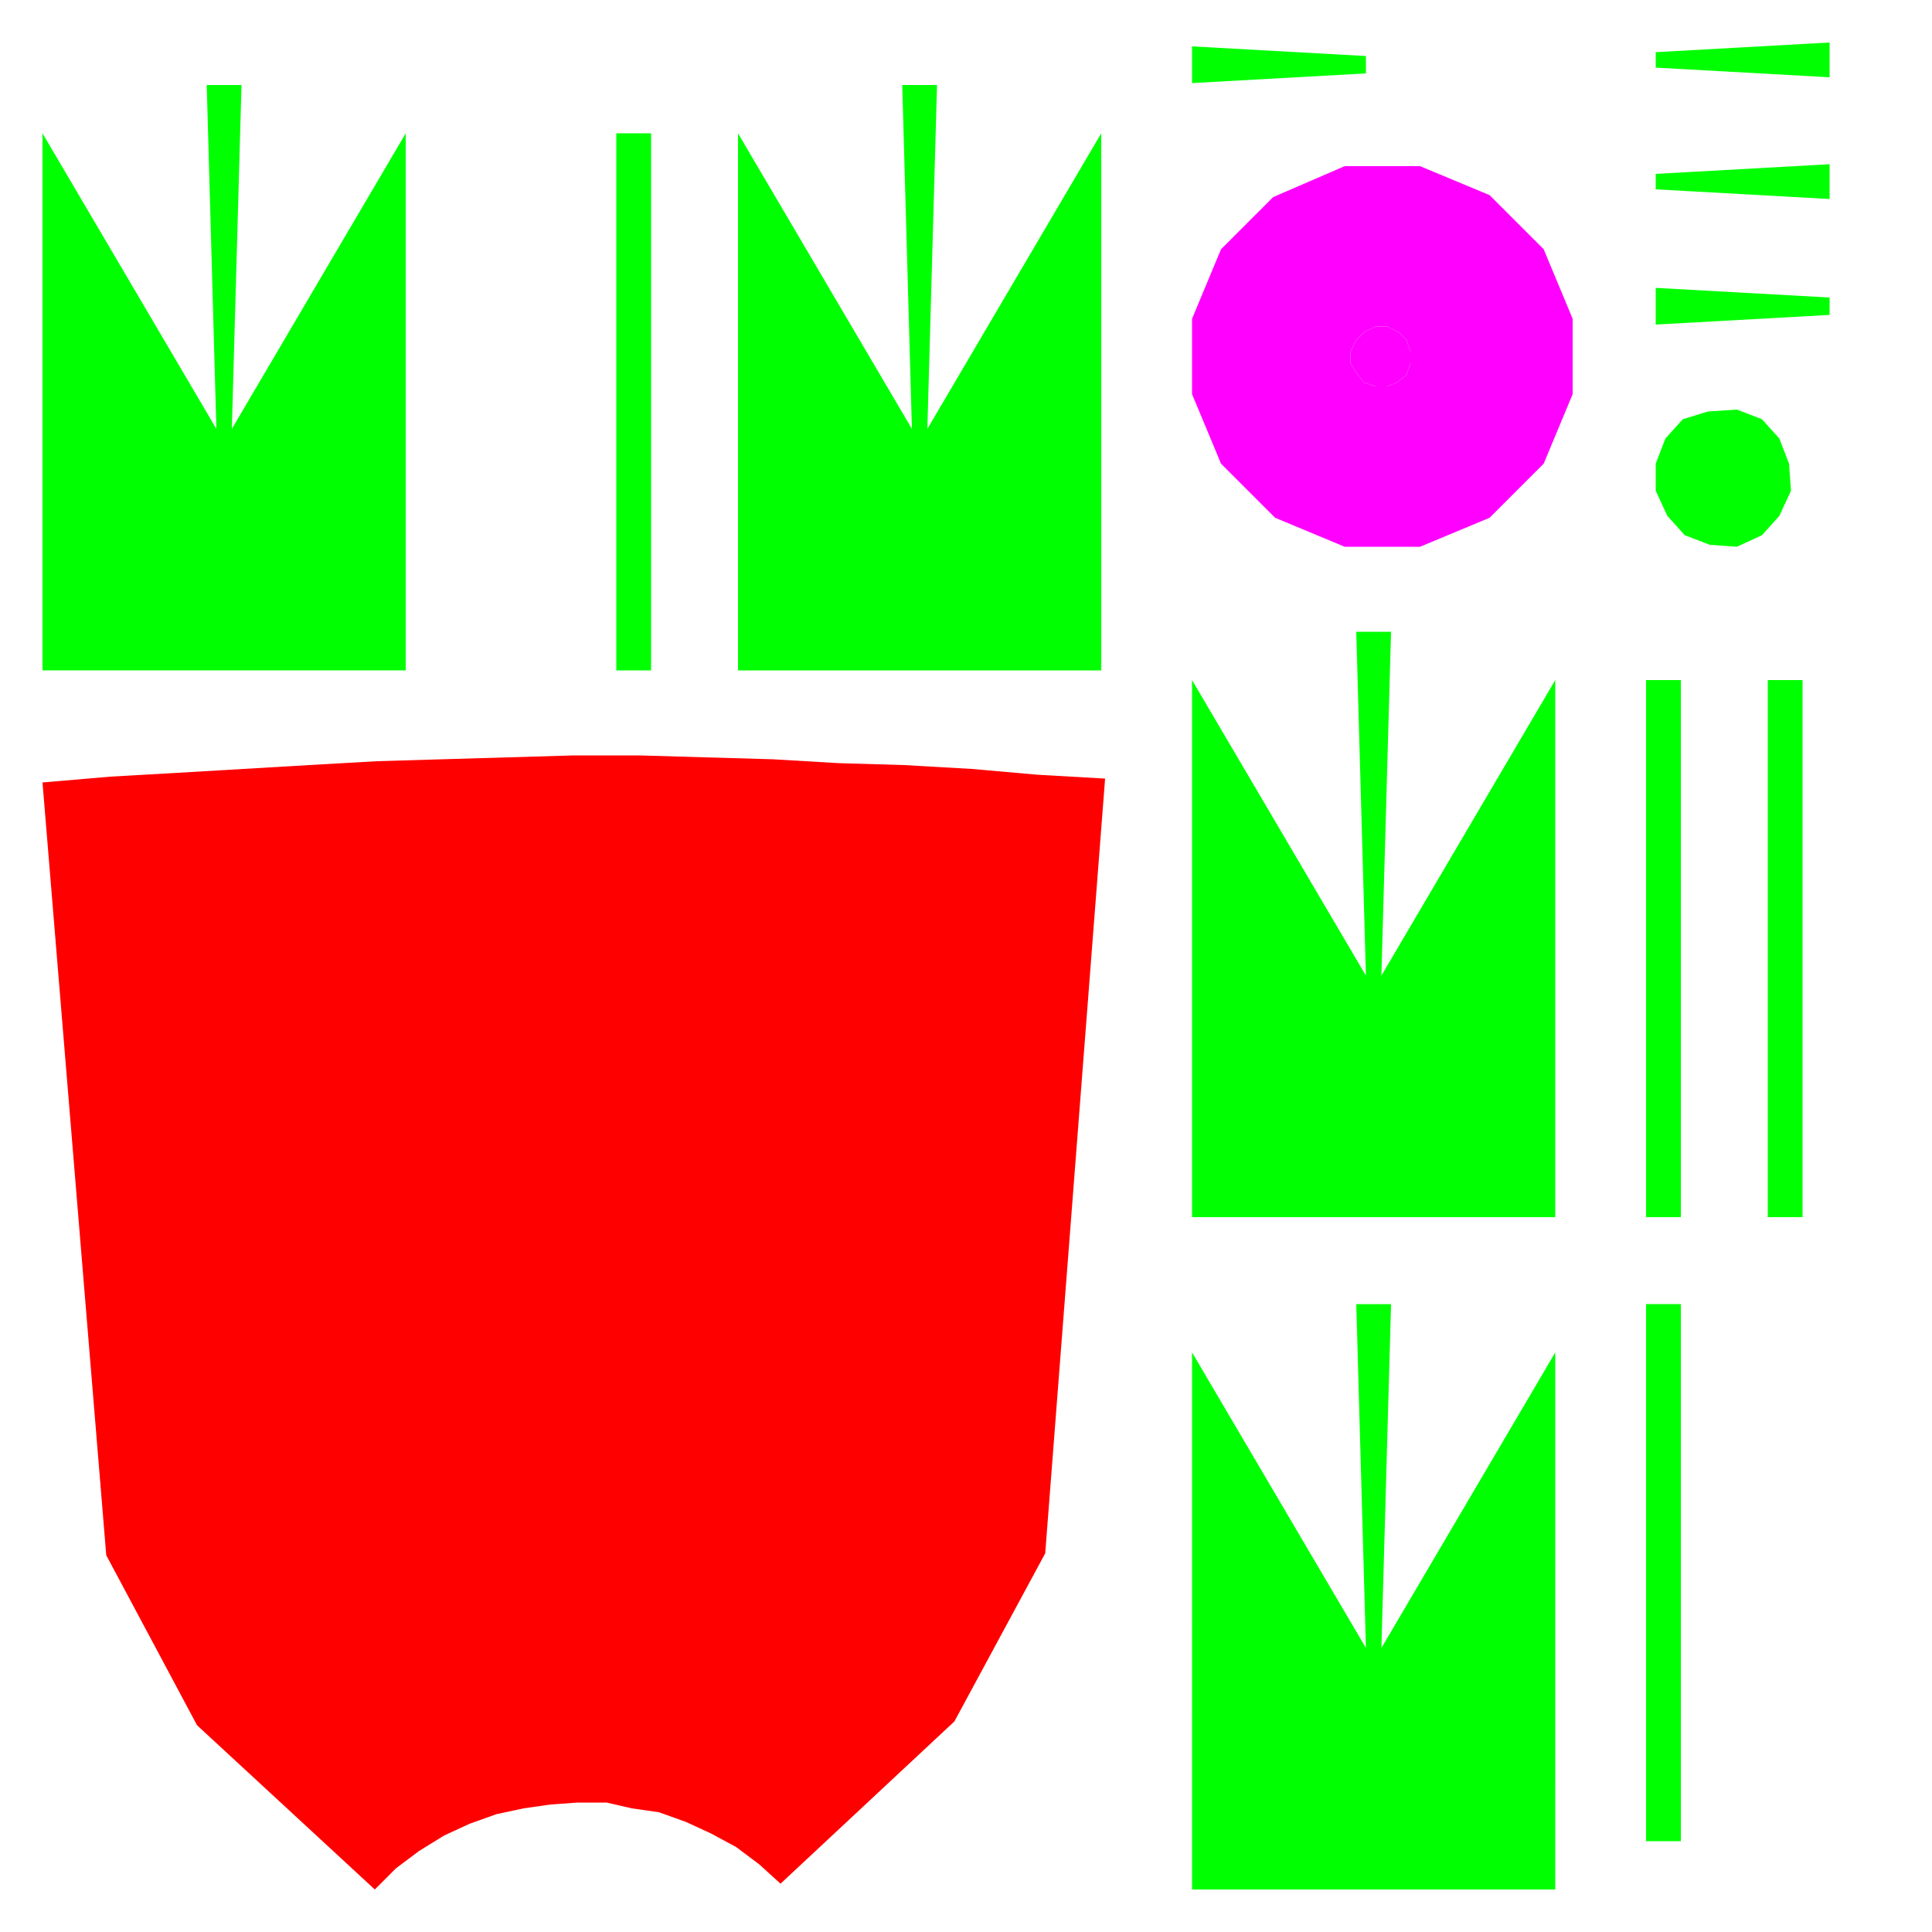 <?xml version="1.0" encoding="UTF-8" standalone="no"?>
<!-- Created with Inkscape (http://www.inkscape.org/) -->

<svg
   xmlns:dc="http://purl.org/dc/elements/1.1/"
   xmlns:cc="http://creativecommons.org/ns#"
   xmlns:rdf="http://www.w3.org/1999/02/22-rdf-syntax-ns#"
   xmlns:svg="http://www.w3.org/2000/svg"
   xmlns="http://www.w3.org/2000/svg"
   version="1.0"
   width="1024"
   height="1024"
   id="svg2">
  <defs
     id="defs38" />
  <path
     d="m 0.319,0.653 0,0.278 0.018,0 0,-0.278 -0.018,0 z"
     transform="matrix(1024,0,0,-1024,0,1024)"
     id="path4"
     style="fill:#00ff00" />
  <path
     d="M 0.699,0.812 0.699,0.818 0.702,0.824 0.706,0.828 0.712,0.831 0.718,0.831 0.724,0.828 0.728,0.824 0.73,0.818 0.73,0.812 0.728,0.806 0.723,0.802 0.718,0.8 0.712,0.8 0.706,0.802 0.702,0.807 0.699,0.812 z"
     transform="matrix(1024,0,0,-1024,0,1024)"
     id="path6"
     style="fill:#ff00ff" />
  <path
     d="m 0.852,0.37 0,0.278 0.018,0 0,-0.278 -0.018,0 z"
     transform="matrix(1024,0,0,-1024,0,1024)"
     id="path8"
     style="fill:#00ff00" />
  <path
     d="m 0.852,0.047 0,0.278 0.018,0 0,-0.278 -0.018,0 z"
     transform="matrix(1024,0,0,-1024,0,1024)"
     id="path10"
     style="fill:#00ff00" />
  <path
     d="m 0.915,0.37 0,0.278 0.018,0 0,-0.278 -0.018,0 z"
     transform="matrix(1024,0,0,-1024,0,1024)"
     id="path12"
     style="fill:#00ff00" />
  <path
     d="M 0.022,0.595 0.055,0.195 0.102,0.107 0.194,0.022 0.205,0.033 0.217,0.042 0.23,0.05 0.243,0.056 0.257,0.061 0.271,0.064 0.285,0.066 0.299,0.067 0.314,0.067 0.327,0.064 0.341,0.062 0.355,0.057 0.368,0.051 0.381,0.044 0.393,0.035 0.404,0.025 0.494,0.109 0.541,0.196 0.572,0.597 0.537,0.599 0.503,0.602 0.468,0.604 0.434,0.605 0.4,0.607 0.365,0.608 0.331,0.609 0.297,0.609 0.263,0.608 0.229,0.607 0.195,0.606 0.16,0.604 0.126,0.602 0.092,0.6 0.057,0.598 0.022,0.595 z"
     transform="matrix(1024,0,0,-1024,0,1024)"
     id="path14"
     style="fill:#ff0000" />
  <path
     d="m 0.022,0.653 0,0.278 0.09,-0.153 -0.005,0.178 0.018,1e-6 -0.005,-0.178 0.09,0.153 -1e-6,-0.278 -0.19,0 z"
     transform="matrix(1024,0,0,-1024,0,1024)"
     id="path16"
     style="fill:#00ff00" />
  <path
     d="m 0.382,0.653 0,0.278 0.09,-0.153 -0.005,0.178 0.018,0 -0.005,-0.178 0.09,0.153 0,-0.278 -0.19,0 z"
     transform="matrix(1024,0,0,-1024,0,1024)"
     id="path18"
     style="fill:#00ff00" />
  <path
     d="m 0.617,0.022 9e-6,0.278 0.09,-0.153 -0.005,0.178 0.018,-1e-6 -0.005,-0.178 0.09,0.153 -8e-6,-0.278 -0.09,2e-6 -0.009,1e-6 -0.09,2e-6 z"
     transform="matrix(1024,0,0,-1024,0,1024)"
     id="path20"
     style="fill:#00ff00" />
  <path
     d="m 0.617,0.37 10e-7,0.278 0.09,-0.153 -0.005,0.178 0.018,0 -0.005,-0.178 0.09,0.153 0,-0.278 -0.19,0 z"
     transform="matrix(1024,0,0,-1024,0,1024)"
     id="path22"
     style="fill:#00ff00" />
  <path
     d="m 0.617,0.835 10e-7,-0.039 0.015,-0.036 0.028,-0.028 0.036,-0.015 0.039,0 0.036,0.015 0.028,0.028 0.015,0.036 0,0.039 -0.015,0.036 -0.028,0.028 -0.036,0.015 -0.039,0 L 0.659,0.898 0.632,0.871 0.617,0.835 z M 0.73,0.818 0.73,0.812 0.728,0.806 0.723,0.802 0.718,0.8 0.712,0.8 0.706,0.802 0.702,0.807 0.699,0.812 0.699,0.818 0.702,0.824 0.706,0.828 0.712,0.831 0.718,0.831 0.724,0.828 0.728,0.824 0.73,0.818 z"
     transform="matrix(1024,0,0,-1024,0,1024)"
     id="path24"
     style="fill:#ff00ff" />
  <path
     d="m 0.617,0.958 0,0.018 0.09,-0.005 0,-0.009 -0.09,-0.005 z"
     transform="matrix(1024,0,0,-1024,0,1024)"
     id="path26"
     style="fill:#00ff00" />
  <path
     d="m 0.857,0.746 0,0.014 0.005,0.013 0.009,0.01 0.013,0.004 L 0.899,0.788 0.912,0.783 0.921,0.773 0.926,0.76 0.927,0.746 0.921,0.733 0.912,0.723 0.899,0.717 0.885,0.718 0.872,0.723 0.863,0.733 0.857,0.746 z"
     transform="matrix(1024,0,0,-1024,0,1024)"
     id="path28"
     style="fill:#00ff00" />
  <path
     d="m 0.857,0.833 0,0.018 0.09,-0.005 0,-0.009 -0.09,-0.005 z"
     transform="matrix(1024,0,0,-1024,0,1024)"
     id="path30"
     style="fill:#00ff00" />
  <path
     d="m 0.857,0.901 0,0.009 0.09,0.005 0,-0.018 -0.09,0.005 z"
     transform="matrix(1024,0,0,-1024,0,1024)"
     id="path32"
     style="fill:#00ff00" />
  <path
     d="m 0.857,0.964 0,0.009 0.09,0.005 0,-0.018 -0.09,0.005 z"
     transform="matrix(1024,0,0,-1024,0,1024)"
     id="path34"
     style="fill:#00ff00" />
</svg>
